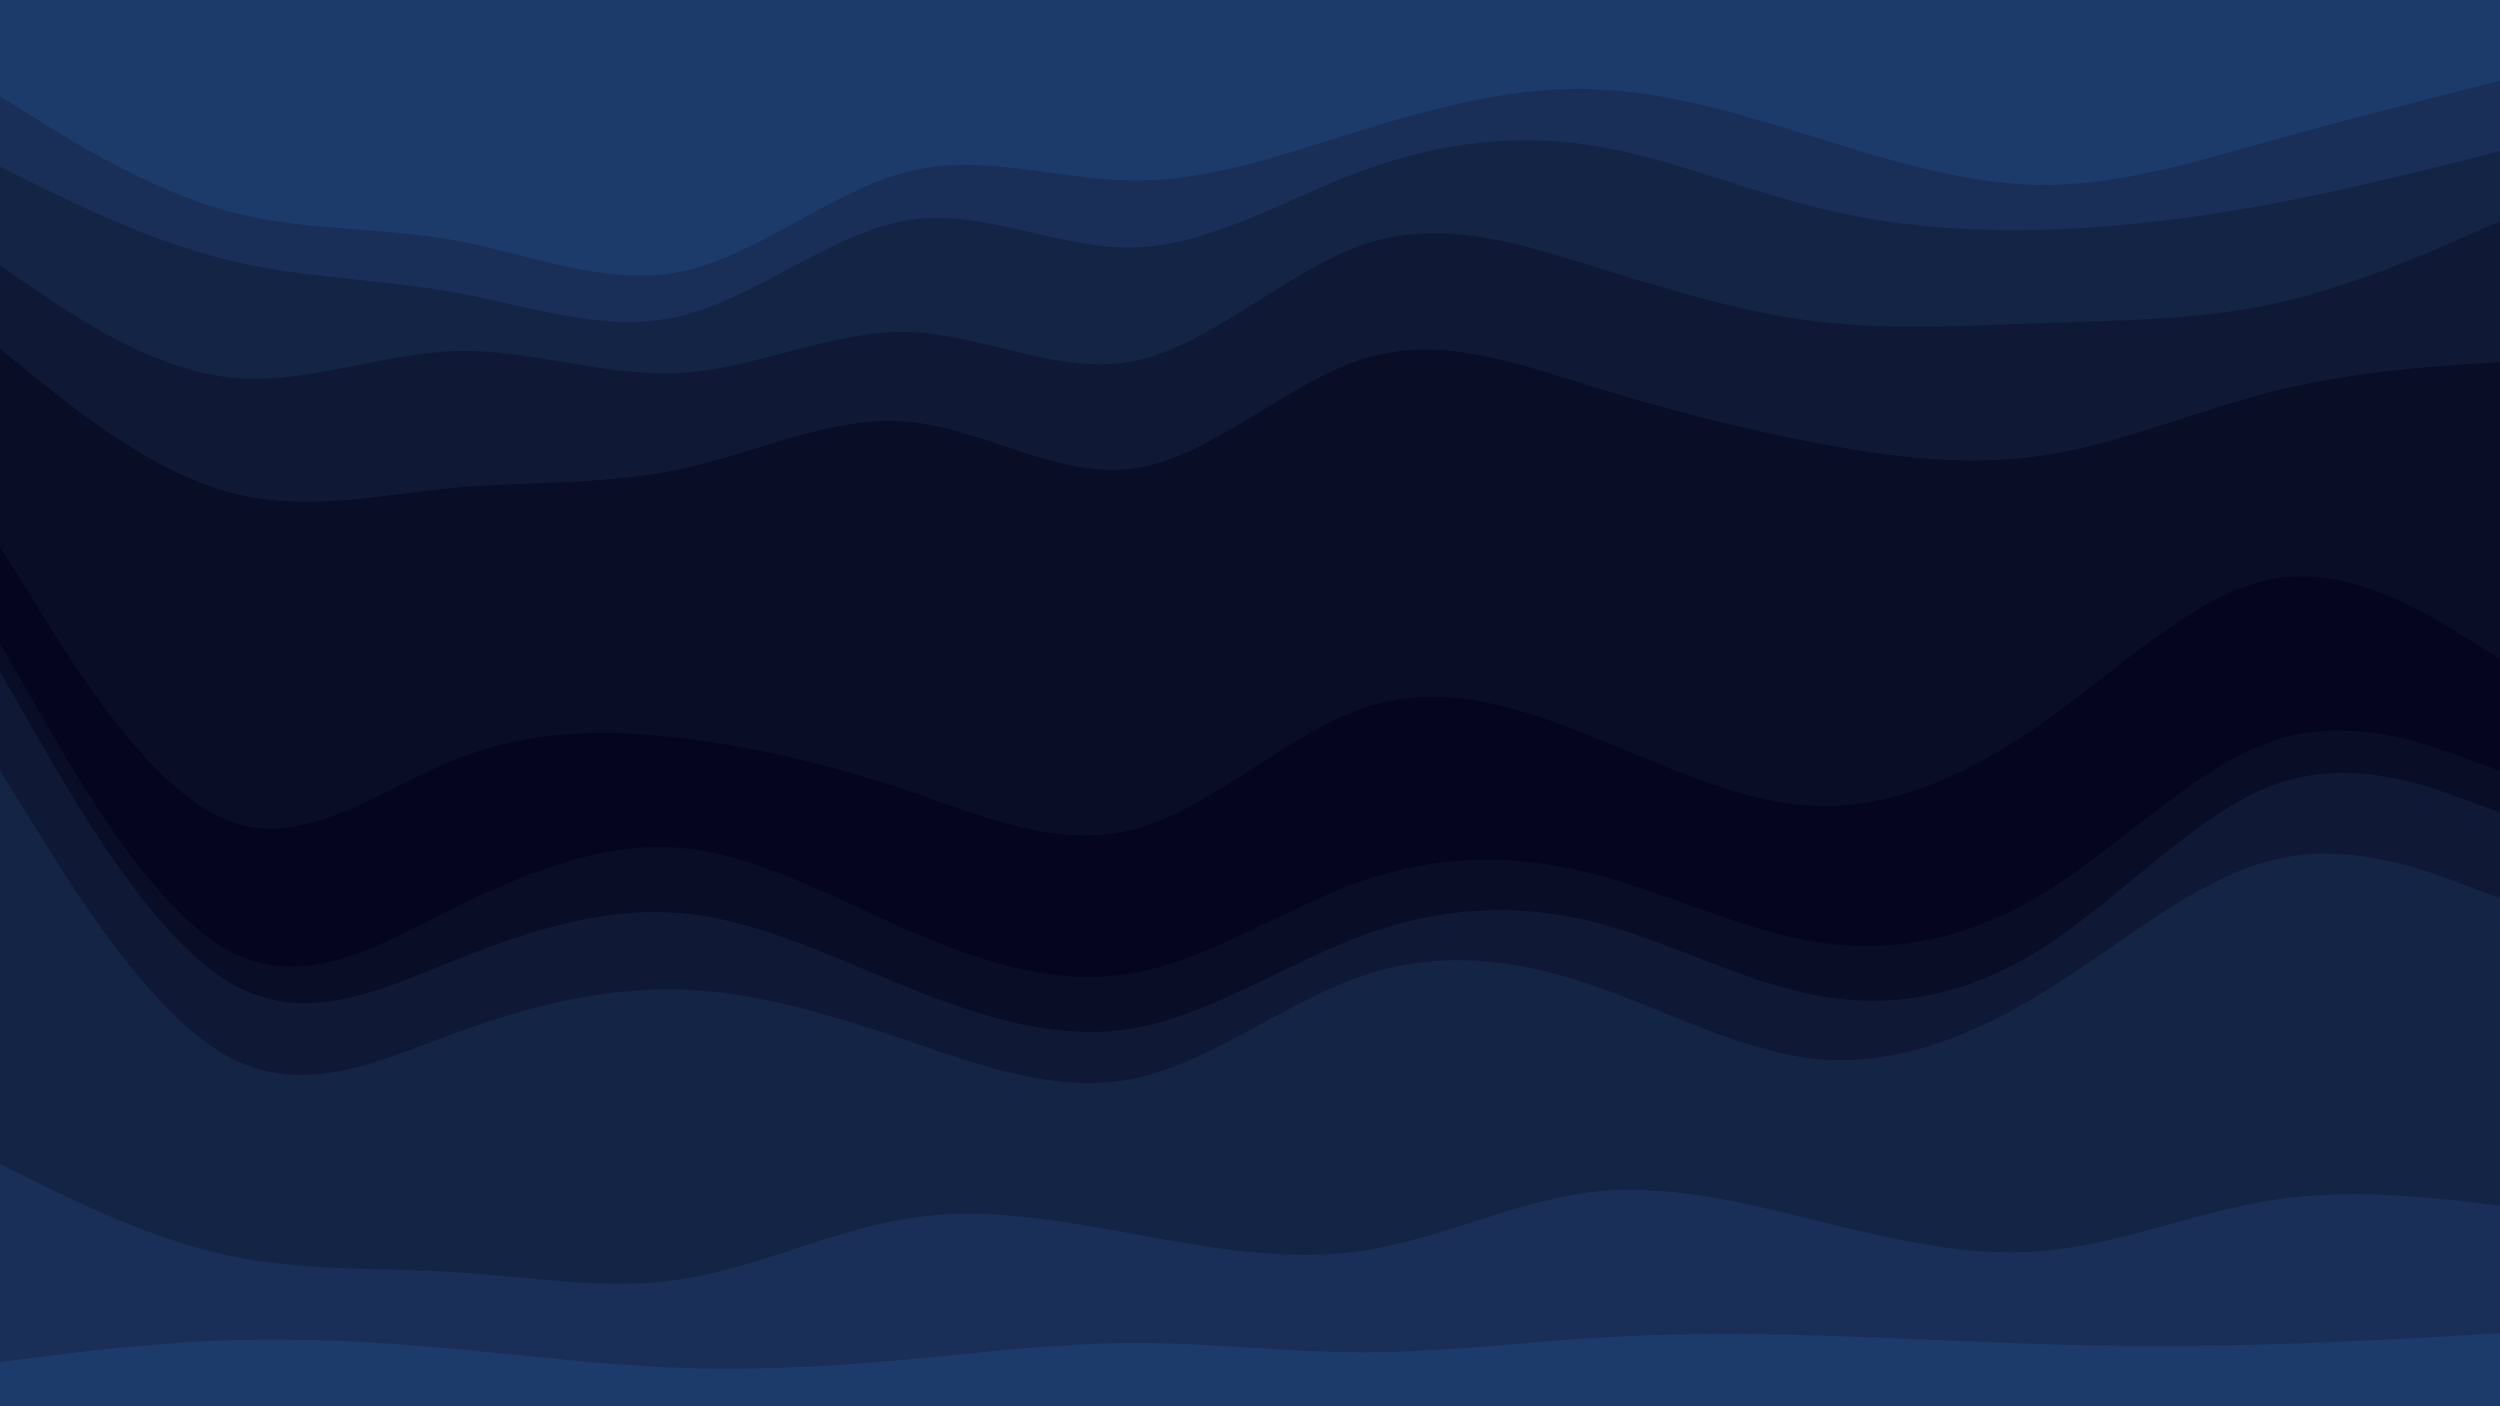 <svg id="visual" viewBox="0 0 960 540" width="960" height="540" xmlns="http://www.w3.org/2000/svg" xmlns:xlink="http://www.w3.org/1999/xlink" version="1.1"><path d="M0 39L14.5 48C29 57 58 75 87.2 83C116.3 91 145.7 89 174.8 94.3C204 99.7 233 112.3 262 106.2C291 100 320 75 349 67.8C378 60.7 407 71.3 436.2 71.3C465.3 71.3 494.7 60.7 523.8 51.7C553 42.7 582 35.3 611 36.2C640 37 669 46 698 55C727 64 756 73 785.2 73C814.3 73 843.7 64 872.8 55.8C902 47.7 931 40.3 945.5 36.7L960 33L960 0L945.5 0C931 0 902 0 872.8 0C843.7 0 814.3 0 785.2 0C756 0 727 0 698 0C669 0 640 0 611 0C582 0 553 0 523.8 0C494.7 0 465.3 0 436.2 0C407 0 378 0 349 0C320 0 291 0 262 0C233 0 204 0 174.8 0C145.7 0 116.3 0 87.2 0C58 0 29 0 14.5 0L0 0Z" fill="#1c3b6a"></path><path d="M0 66L14.5 73.2C29 80.3 58 94.7 87.2 101.8C116.3 109 145.7 109 174.8 114.3C204 119.7 233 130.3 262 123.2C291 116 320 91 349 86.5C378 82 407 98 436.2 97C465.3 96 494.7 78 523.8 67.3C553 56.7 582 53.3 611 57.8C640 62.3 669 74.7 698 81.8C727 89 756 91 785.2 90.2C814.3 89.3 843.7 85.7 872.8 80.2C902 74.7 931 67.3 945.5 63.7L960 60L960 31L945.5 34.7C931 38.3 902 45.7 872.8 53.8C843.7 62 814.3 71 785.2 71C756 71 727 62 698 53C669 44 640 35 611 34.2C582 33.3 553 40.7 523.8 49.7C494.7 58.7 465.3 69.3 436.2 69.3C407 69.3 378 58.7 349 65.8C320 73 291 98 262 104.2C233 110.3 204 97.7 174.8 92.3C145.7 87 116.3 89 87.2 81C58 73 29 55 14.5 46L0 37Z" fill="#192f57"></path><path d="M0 104L14.5 113.8C29 123.7 58 143.3 87.2 146.8C116.3 150.3 145.7 137.7 174.8 136.8C204 136 233 147 262 145.2C291 143.3 320 128.7 349 129.5C378 130.3 407 146.7 436.2 140.5C465.3 134.3 494.7 105.7 523.8 95.8C553 86 582 95 611 104C640 113 669 122 698 125.5C727 129 756 127 785.2 126C814.3 125 843.7 125 872.8 118.7C902 112.3 931 99.7 945.5 93.3L960 87L960 58L945.5 61.7C931 65.3 902 72.7 872.8 78.2C843.7 83.7 814.3 87.3 785.2 88.2C756 89 727 87 698 79.8C669 72.7 640 60.3 611 55.8C582 51.3 553 54.7 523.8 65.3C494.7 76 465.3 94 436.2 95C407 96 378 80 349 84.5C320 89 291 114 262 121.2C233 128.3 204 117.7 174.8 112.3C145.7 107 116.3 107 87.2 99.8C58 92.7 29 78.3 14.5 71.2L0 64Z" fill="#142445"></path><path d="M0 136L14.5 147.7C29 159.3 58 182.7 87.2 190.8C116.3 199 145.7 192 174.8 189.3C204 186.7 233 188.3 262 182C291 175.7 320 161.3 349 164C378 166.7 407 186.3 436.2 181.8C465.3 177.3 494.7 148.7 523.8 139.7C553 130.7 582 141.3 611 150.3C640 159.3 669 166.7 698 172.2C727 177.7 756 181.3 785.2 176.8C814.3 172.3 843.7 159.7 872.8 152.3C902 145 931 143 945.5 142L960 141L960 85L945.5 91.3C931 97.7 902 110.3 872.8 116.7C843.7 123 814.3 123 785.2 124C756 125 727 127 698 123.5C669 120 640 111 611 102C582 93 553 84 523.8 93.8C494.7 103.7 465.3 132.3 436.2 138.5C407 144.7 378 128.3 349 127.5C320 126.7 291 141.3 262 143.2C233 145 204 134 174.8 134.8C145.7 135.7 116.3 148.3 87.2 144.8C58 141.3 29 121.7 14.5 111.8L0 102Z" fill="#0f1935"></path><path d="M0 212L14.5 235.3C29 258.7 58 305.3 87.2 317C116.3 328.7 145.7 305.3 174.8 293.7C204 282 233 282 262 285.5C291 289 320 296 349 305.8C378 315.7 407 328.3 436.2 320.3C465.3 312.3 494.7 283.7 523.8 273.8C553 264 582 273 611 284.7C640 296.3 669 310.7 698 311.5C727 312.3 756 299.7 785.2 279C814.3 258.3 843.7 229.7 872.8 224.3C902 219 931 237 945.5 246L960 255L960 139L945.5 140C931 141 902 143 872.8 150.3C843.7 157.7 814.3 170.3 785.2 174.8C756 179.3 727 175.7 698 170.2C669 164.7 640 157.3 611 148.3C582 139.3 553 128.7 523.8 137.7C494.7 146.7 465.3 175.3 436.2 179.8C407 184.3 378 164.7 349 162C320 159.3 291 173.7 262 180C233 186.3 204 184.7 174.8 187.3C145.7 190 116.3 197 87.2 188.8C58 180.7 29 157.3 14.5 145.7L0 134Z" fill="#090d25"></path><path d="M0 233L14.5 256.5C29 280 58 327 87.2 342.3C116.3 357.7 145.7 341.3 174.8 328.7C204 316 233 307 262 309.7C291 312.3 320 326.7 349 337.5C378 348.3 407 355.7 436.2 349.3C465.3 343 494.7 323 523.8 313C553 303 582 303 611 312C640 321 669 339 698 341.8C727 344.7 756 332.3 785.2 311.7C814.3 291 843.7 262 872.8 256.5C902 251 931 269 945.5 278L960 287L960 253L945.5 244C931 235 902 217 872.8 222.3C843.7 227.7 814.3 256.3 785.2 277C756 297.7 727 310.3 698 309.5C669 308.7 640 294.3 611 282.7C582 271 553 262 523.8 271.8C494.7 281.7 465.3 310.3 436.2 318.3C407 326.3 378 313.7 349 303.8C320 294 291 287 262 283.5C233 280 204 280 174.8 291.7C145.7 303.3 116.3 326.7 87.2 315C58 303.3 29 256.7 14.5 233.3L0 210Z" fill="#05051f"></path><path d="M0 249L14.5 274.3C29 299.7 58 350.3 87.2 366.7C116.3 383 145.7 365 174.8 350.5C204 336 233 325 262 327.7C291 330.3 320 346.7 349 359.3C378 372 407 381 436.2 375.5C465.3 370 494.7 350 523.8 340C553 330 582 330 611 337.3C640 344.7 669 359.3 698 363.8C727 368.3 756 362.7 785.2 344.7C814.3 326.7 843.7 296.3 872.8 286.5C902 276.7 931 287.3 945.5 292.7L960 298L960 285L945.5 276C931 267 902 249 872.8 254.5C843.7 260 814.3 289 785.2 309.7C756 330.3 727 342.7 698 339.8C669 337 640 319 611 310C582 301 553 301 523.8 311C494.7 321 465.3 341 436.2 347.3C407 353.7 378 346.3 349 335.5C320 324.7 291 310.3 262 307.7C233 305 204 314 174.8 326.7C145.7 339.3 116.3 355.7 87.2 340.3C58 325 29 278 14.5 254.5L0 231Z" fill="#05051f"></path><path d="M0 260L14.5 285.2C29 310.3 58 360.7 87.2 378.7C116.3 396.7 145.7 382.3 174.8 370.7C204 359 233 350 262 352.7C291 355.3 320 369.7 349 381.3C378 393 407 402 436.2 396.7C465.3 391.3 494.7 371.7 523.8 361C553 350.3 582 348.7 611 355.8C640 363 669 379 698 384.3C727 389.7 756 384.3 785.2 365.5C814.3 346.7 843.7 314.3 872.8 303.5C902 292.7 931 303.3 945.5 308.7L960 314L960 296L945.5 290.7C931 285.3 902 274.7 872.8 284.5C843.7 294.3 814.3 324.7 785.2 342.7C756 360.7 727 366.3 698 361.8C669 357.3 640 342.7 611 335.3C582 328 553 328 523.8 338C494.7 348 465.3 368 436.2 373.5C407 379 378 370 349 357.3C320 344.7 291 328.3 262 325.7C233 323 204 334 174.8 348.5C145.7 363 116.3 381 87.2 364.7C58 348.3 29 297.7 14.5 272.3L0 247Z" fill="#090d25"></path><path d="M0 298L14.5 321.3C29 344.7 58 391.3 87.2 407.5C116.3 423.7 145.7 409.3 174.8 398.7C204 388 233 381 262 382C291 383 320 392 349 401.8C378 411.7 407 422.3 436.2 416C465.3 409.7 494.7 386.3 523.8 376.5C553 366.7 582 370.3 611 380.2C640 390 669 406 698 408.7C727 411.3 756 400.7 785.2 382.7C814.3 364.7 843.7 339.3 872.8 332.2C902 325 931 336 945.5 341.5L960 347L960 312L945.5 306.7C931 301.3 902 290.7 872.8 301.5C843.7 312.3 814.3 344.7 785.2 363.5C756 382.3 727 387.7 698 382.3C669 377 640 361 611 353.8C582 346.7 553 348.3 523.8 359C494.7 369.7 465.3 389.3 436.2 394.7C407 400 378 391 349 379.3C320 367.7 291 353.3 262 350.7C233 348 204 357 174.8 368.7C145.7 380.3 116.3 394.7 87.2 376.7C58 358.7 29 308.3 14.5 283.2L0 258Z" fill="#0f1935"></path><path d="M0 449L14.5 456.2C29 463.3 58 477.7 87.2 484C116.3 490.3 145.7 488.7 174.8 490.5C204 492.3 233 497.7 262 493.2C291 488.7 320 474.3 349 469.8C378 465.3 407 470.7 436.2 476C465.3 481.3 494.7 486.7 523.8 482.2C553 477.7 582 463.3 611 459.8C640 456.3 669 463.7 698 470.8C727 478 756 485 785.2 482.3C814.3 479.7 843.7 467.3 872.8 462.8C902 458.3 931 461.7 945.5 463.3L960 465L960 345L945.5 339.5C931 334 902 323 872.8 330.2C843.7 337.3 814.3 362.7 785.2 380.7C756 398.7 727 409.3 698 406.7C669 404 640 388 611 378.2C582 368.3 553 364.7 523.8 374.5C494.7 384.3 465.3 407.7 436.2 414C407 420.3 378 409.7 349 399.8C320 390 291 381 262 380C233 379 204 386 174.8 396.7C145.7 407.3 116.3 421.7 87.2 405.5C58 389.3 29 342.7 14.5 319.3L0 296Z" fill="#142445"></path><path d="M0 525L14.5 523.2C29 521.3 58 517.7 87.2 516.7C116.3 515.7 145.7 517.3 174.8 520C204 522.7 233 526.3 262 527.3C291 528.3 320 526.7 349 524C378 521.3 407 517.7 436.2 517.7C465.3 517.7 494.7 521.3 523.8 521.3C553 521.3 582 517.7 611 515.8C640 514 669 514 698 514.8C727 515.7 756 517.3 785.2 518.2C814.3 519 843.7 519 872.8 518.2C902 517.3 931 515.7 945.5 514.8L960 514L960 463L945.5 461.3C931 459.7 902 456.3 872.8 460.8C843.7 465.3 814.3 477.7 785.2 480.3C756 483 727 476 698 468.8C669 461.7 640 454.3 611 457.8C582 461.3 553 475.7 523.8 480.2C494.7 484.7 465.3 479.3 436.2 474C407 468.7 378 463.3 349 467.8C320 472.3 291 486.7 262 491.2C233 495.7 204 490.3 174.8 488.5C145.7 486.7 116.3 488.3 87.2 482C58 475.7 29 461.3 14.5 454.2L0 447Z" fill="#192f57"></path><path d="M0 541L14.5 541C29 541 58 541 87.2 541C116.3 541 145.7 541 174.8 541C204 541 233 541 262 541C291 541 320 541 349 541C378 541 407 541 436.2 541C465.3 541 494.7 541 523.8 541C553 541 582 541 611 541C640 541 669 541 698 541C727 541 756 541 785.2 541C814.3 541 843.7 541 872.8 541C902 541 931 541 945.5 541L960 541L960 512L945.5 512.8C931 513.7 902 515.3 872.8 516.2C843.7 517 814.3 517 785.2 516.2C756 515.3 727 513.7 698 512.8C669 512 640 512 611 513.8C582 515.7 553 519.3 523.8 519.3C494.7 519.3 465.3 515.7 436.2 515.7C407 515.7 378 519.3 349 522C320 524.7 291 526.3 262 525.3C233 524.3 204 520.7 174.8 518C145.7 515.3 116.3 513.7 87.2 514.7C58 515.7 29 519.3 14.5 521.2L0 523Z" fill="#1c3b6a"></path></svg>